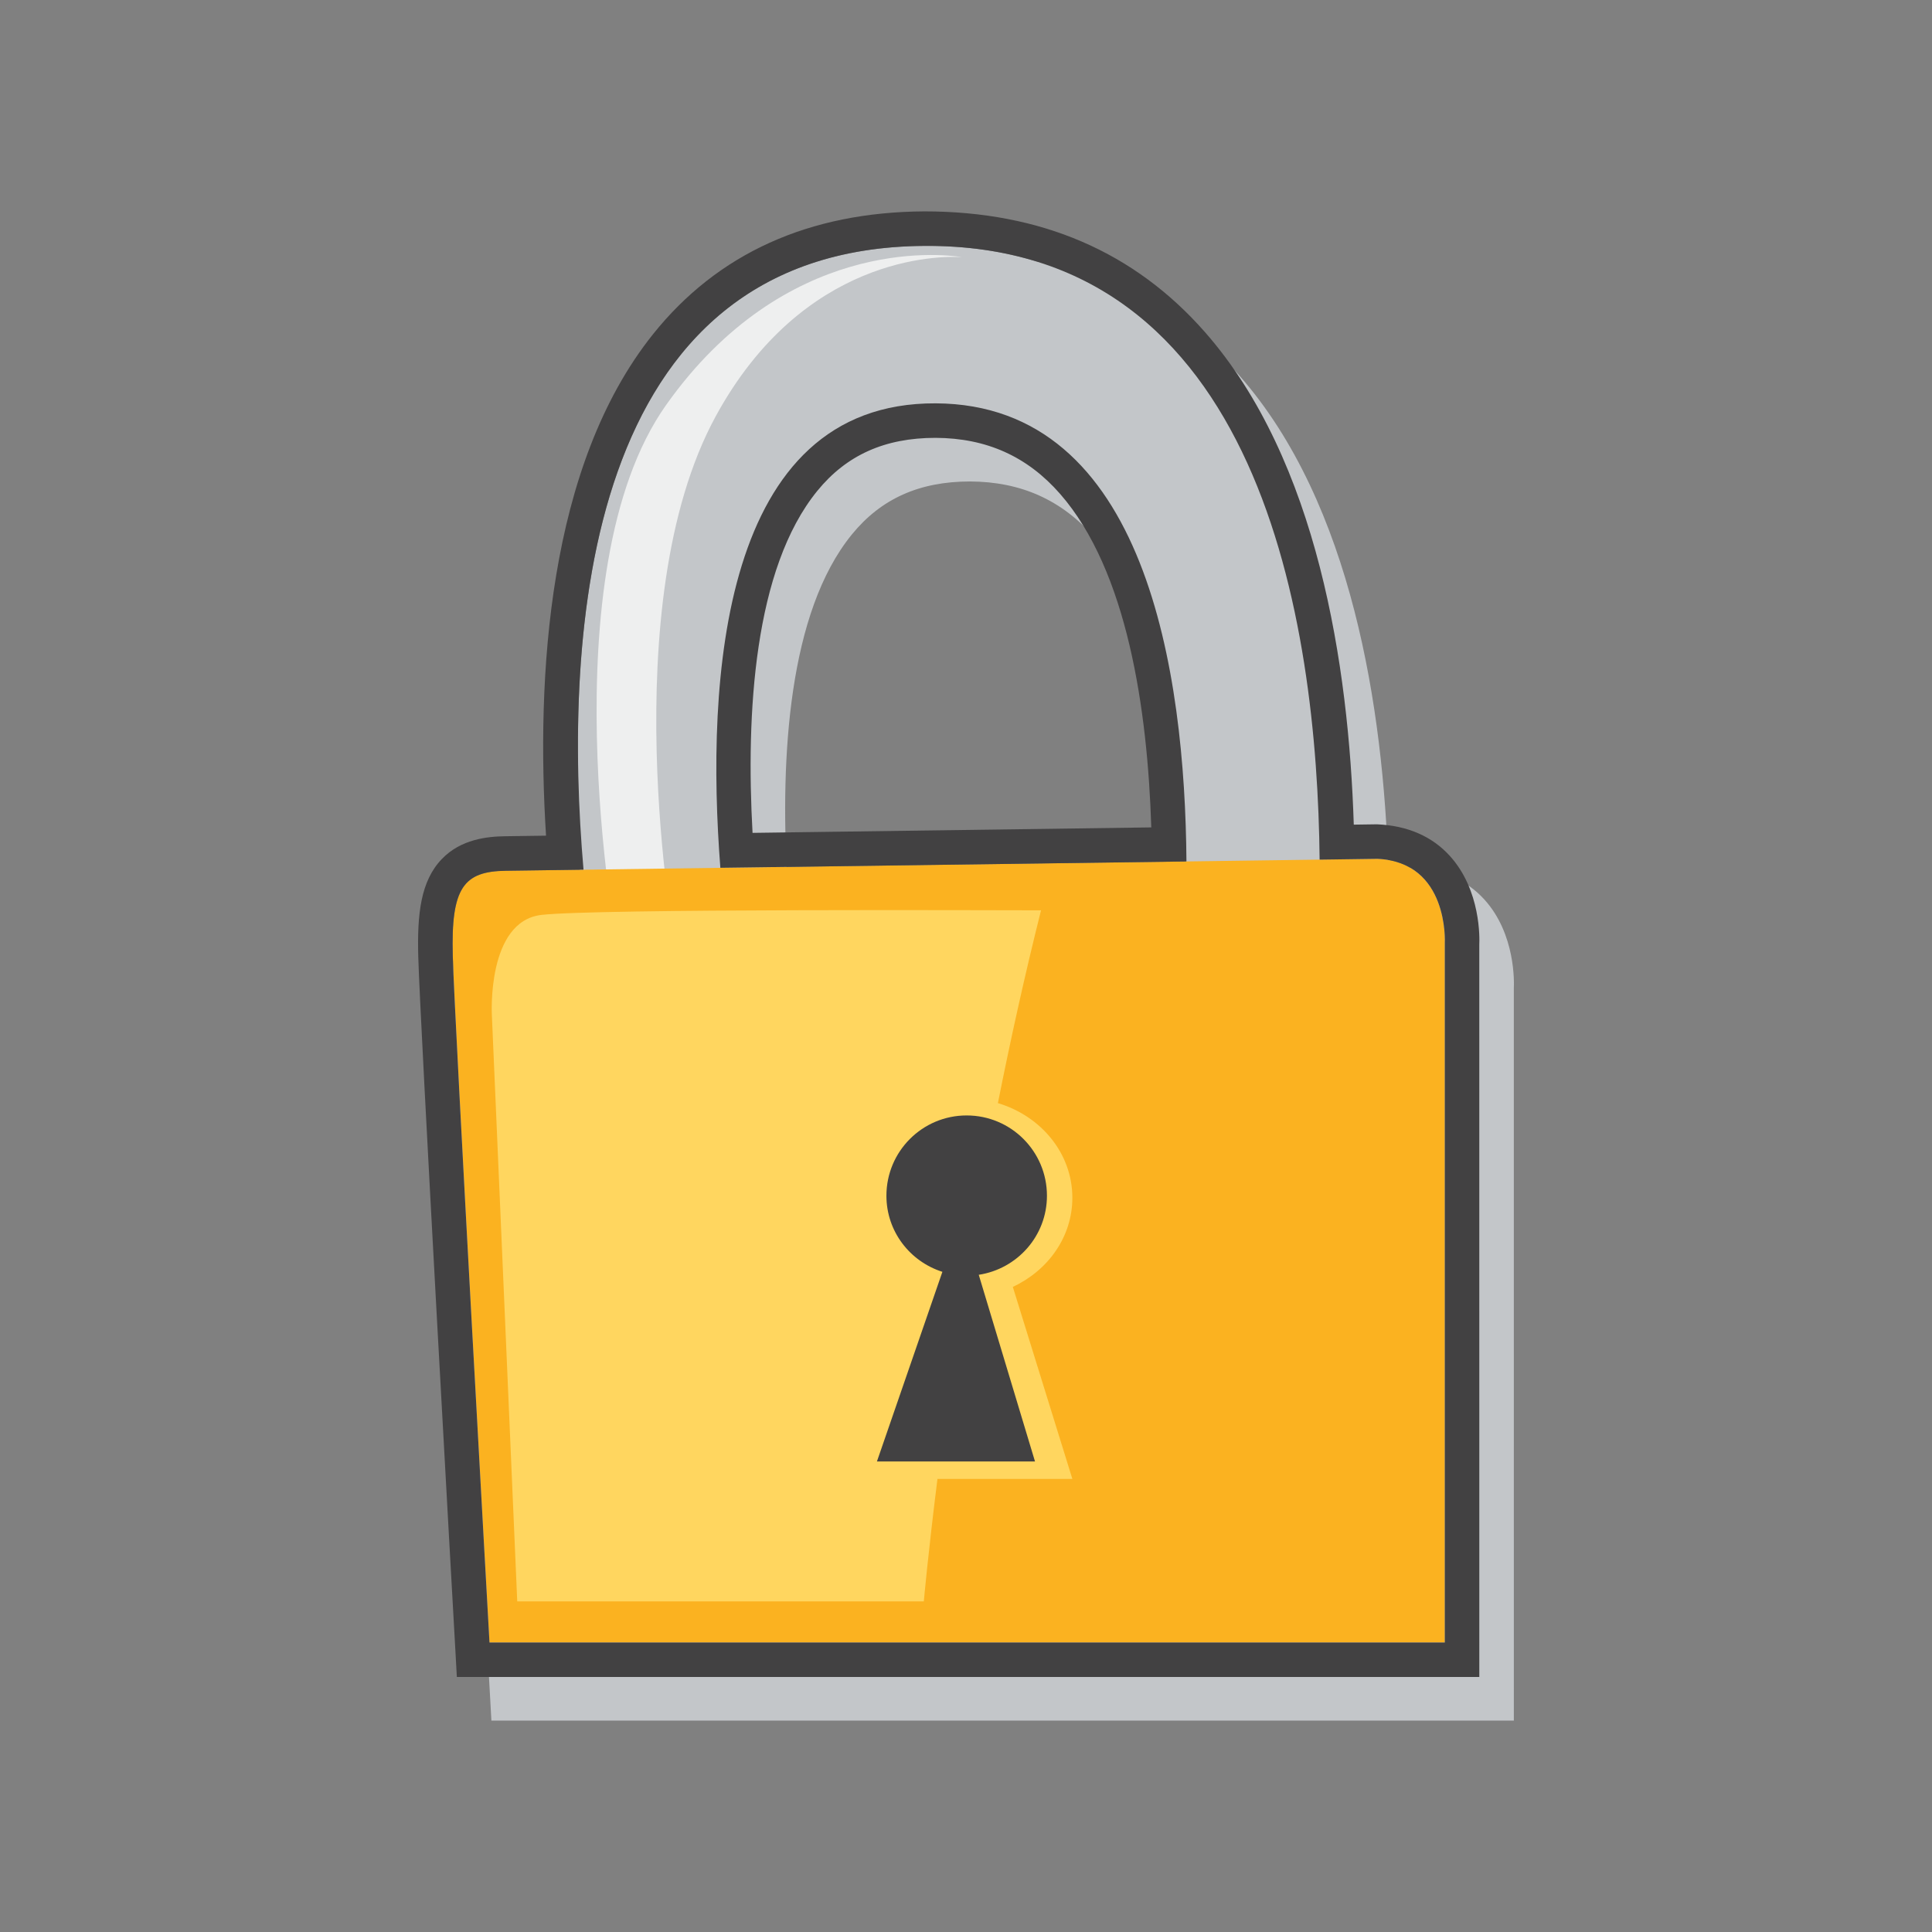 <?xml version="1.0" ?><!DOCTYPE svg  PUBLIC '-//W3C//DTD SVG 1.1//EN'  'http://www.w3.org/Graphics/SVG/1.1/DTD/svg11.dtd'><svg enable-background="new 0 0 256 256" height="256px" id="Layer_1" version="1.1" viewBox="0 0 256 256" width="256px" xml:space="preserve" xmlns="http://www.w3.org/2000/svg" xmlns:xlink="http://www.w3.org/1999/xlink"><rect x="0" y="0" width="256" height="256" fill="#808080" stroke="none"/><g><g><path d="M196.682,119.185c-2.331-2.568-5.581-4.01-9.653-4.18l-3.069,0.044     c-0.666-21.017-4.764-48.258-19.736-65.282c-9.322-10.602-21.697-15.979-37.164-15.979h-0.003     c-15.287,0.094-27.376,5.564-35.938,16.26C77.124,67.536,75.612,95.524,76.93,116.51l-5.368,0.075     c-2.413,0.031-5.909,0.38-8.44,3.019c-2.803,2.921-3.279,7.293-3.121,12.951c0.249,8.998,4.679,87.768,4.872,91.117l0.239,4.318     h135.481l-0.003-97.048C200.626,130.224,200.84,123.758,196.682,119.185z M104.293,116.139     c-0.879-15.819,0.177-35.004,8.584-45.32c3.849-4.725,8.929-7.022,15.664-7.022c6.758,0.031,12.158,2.458,16.503,7.424     c8.909,10.182,11.591,28.563,12.083,44.194L104.293,116.139z" fill="#C3C6C9"/><path d="M80.471,137.691c0,0-22.828-104.712,42.033-105.109c64.862-0.398,51.155,106.1,51.155,106.1     l-17.684-0.795c0,0,10.929-84.244-31.99-84.442c-42.915-0.199-25.635,83.451-25.635,83.451L80.471,137.691z" fill="#C3C6C9"/><path d="M81.714,125.11c0,0-9.178-49.231,6.545-71.441c15.726-22.209,36.282-20.084,39.204-19.598     c-3.02-0.192-21.031-0.193-32.623,21.081c-13.641,25.031-5.433,69.958-5.433,69.958H81.714z" fill="#EEEFEF"/><path d="M59.994,126.651c-0.249-9.034,1.43-11.201,7.053-11.272c4.679-0.062,87.736-1.201,115.466-1.58     c9.499,0.411,8.932,11.125,8.932,11.125v92.716H64.86C64.86,217.639,60.247,135.686,59.994,126.651z" fill="#FBB220"/><path d="M134.204,170.519c4.659-2.175,7.889-6.614,7.889-11.803c0-5.9-4.158-10.835-9.866-12.549     c1.656-8.315,3.554-16.93,5.715-25.545c-5.876,0-58.914-0.232-66.193,0.607c-7.279,0.839-6.574,13.291-6.574,13.291l3.361,77.67     h53.874c0,0,0.551-6.171,1.807-16.224h17.877L134.204,170.519z" fill="#FFD65F"/><path d="M138.726,158.44c0-5.878-4.761-10.638-10.64-10.638c-5.873,0-10.631,4.76-10.631,10.638     c0,4.743,3.125,8.717,7.417,10.084l-8.673,25.125h20.943l-7.453-24.733C134.798,168.135,138.726,163.763,138.726,158.44z" fill="#424142"/><g><path d="M123.987,53.445c-28.534-0.132-30.452,36.774-28.537,61.542c18.392-0.25,42.358-0.576,61.76-0.839      C157.026,89.214,151.891,53.574,123.987,53.445z M108.3,65.04c3.85-4.725,8.929-7.023,15.664-7.023      c6.758,0.031,12.159,2.461,16.503,7.424c8.909,10.182,11.591,28.564,12.083,44.194l-52.834,0.724      C98.834,94.542,99.893,75.357,108.3,65.04z" fill="#424142"/><path d="M192.104,113.405c-2.331-2.567-5.581-4.01-9.653-4.18l-3.069,0.044      c-0.665-21.016-4.764-48.258-19.736-65.281c-9.322-10.603-21.697-15.979-37.164-15.979h-0.003      c-15.287,0.094-27.376,5.564-35.938,16.26C72.546,61.757,71.034,89.745,72.353,110.73l-5.368,0.076      c-2.413,0.031-5.909,0.38-8.44,3.019c-2.807,2.92-3.279,7.292-3.122,12.95c0.249,8.999,4.679,87.769,4.873,91.117l0.239,4.319      h135.481l-0.003-97.048C196.049,124.445,196.262,117.979,192.104,113.405z M191.445,124.923v92.716H64.86      c0,0-4.613-81.953-4.866-90.988c-0.249-9.034,1.43-11.201,7.053-11.272c0.889-0.013,4.627-0.062,10.273-0.143      c-2.659-30.788-0.325-82.375,45.184-82.654c44.552-0.273,52.037,49.883,52.352,81.324c2.85-0.045,5.446-0.08,7.657-0.107      C192.013,114.209,191.445,124.923,191.445,124.923z" fill="#424142"/></g></g></g></svg>
